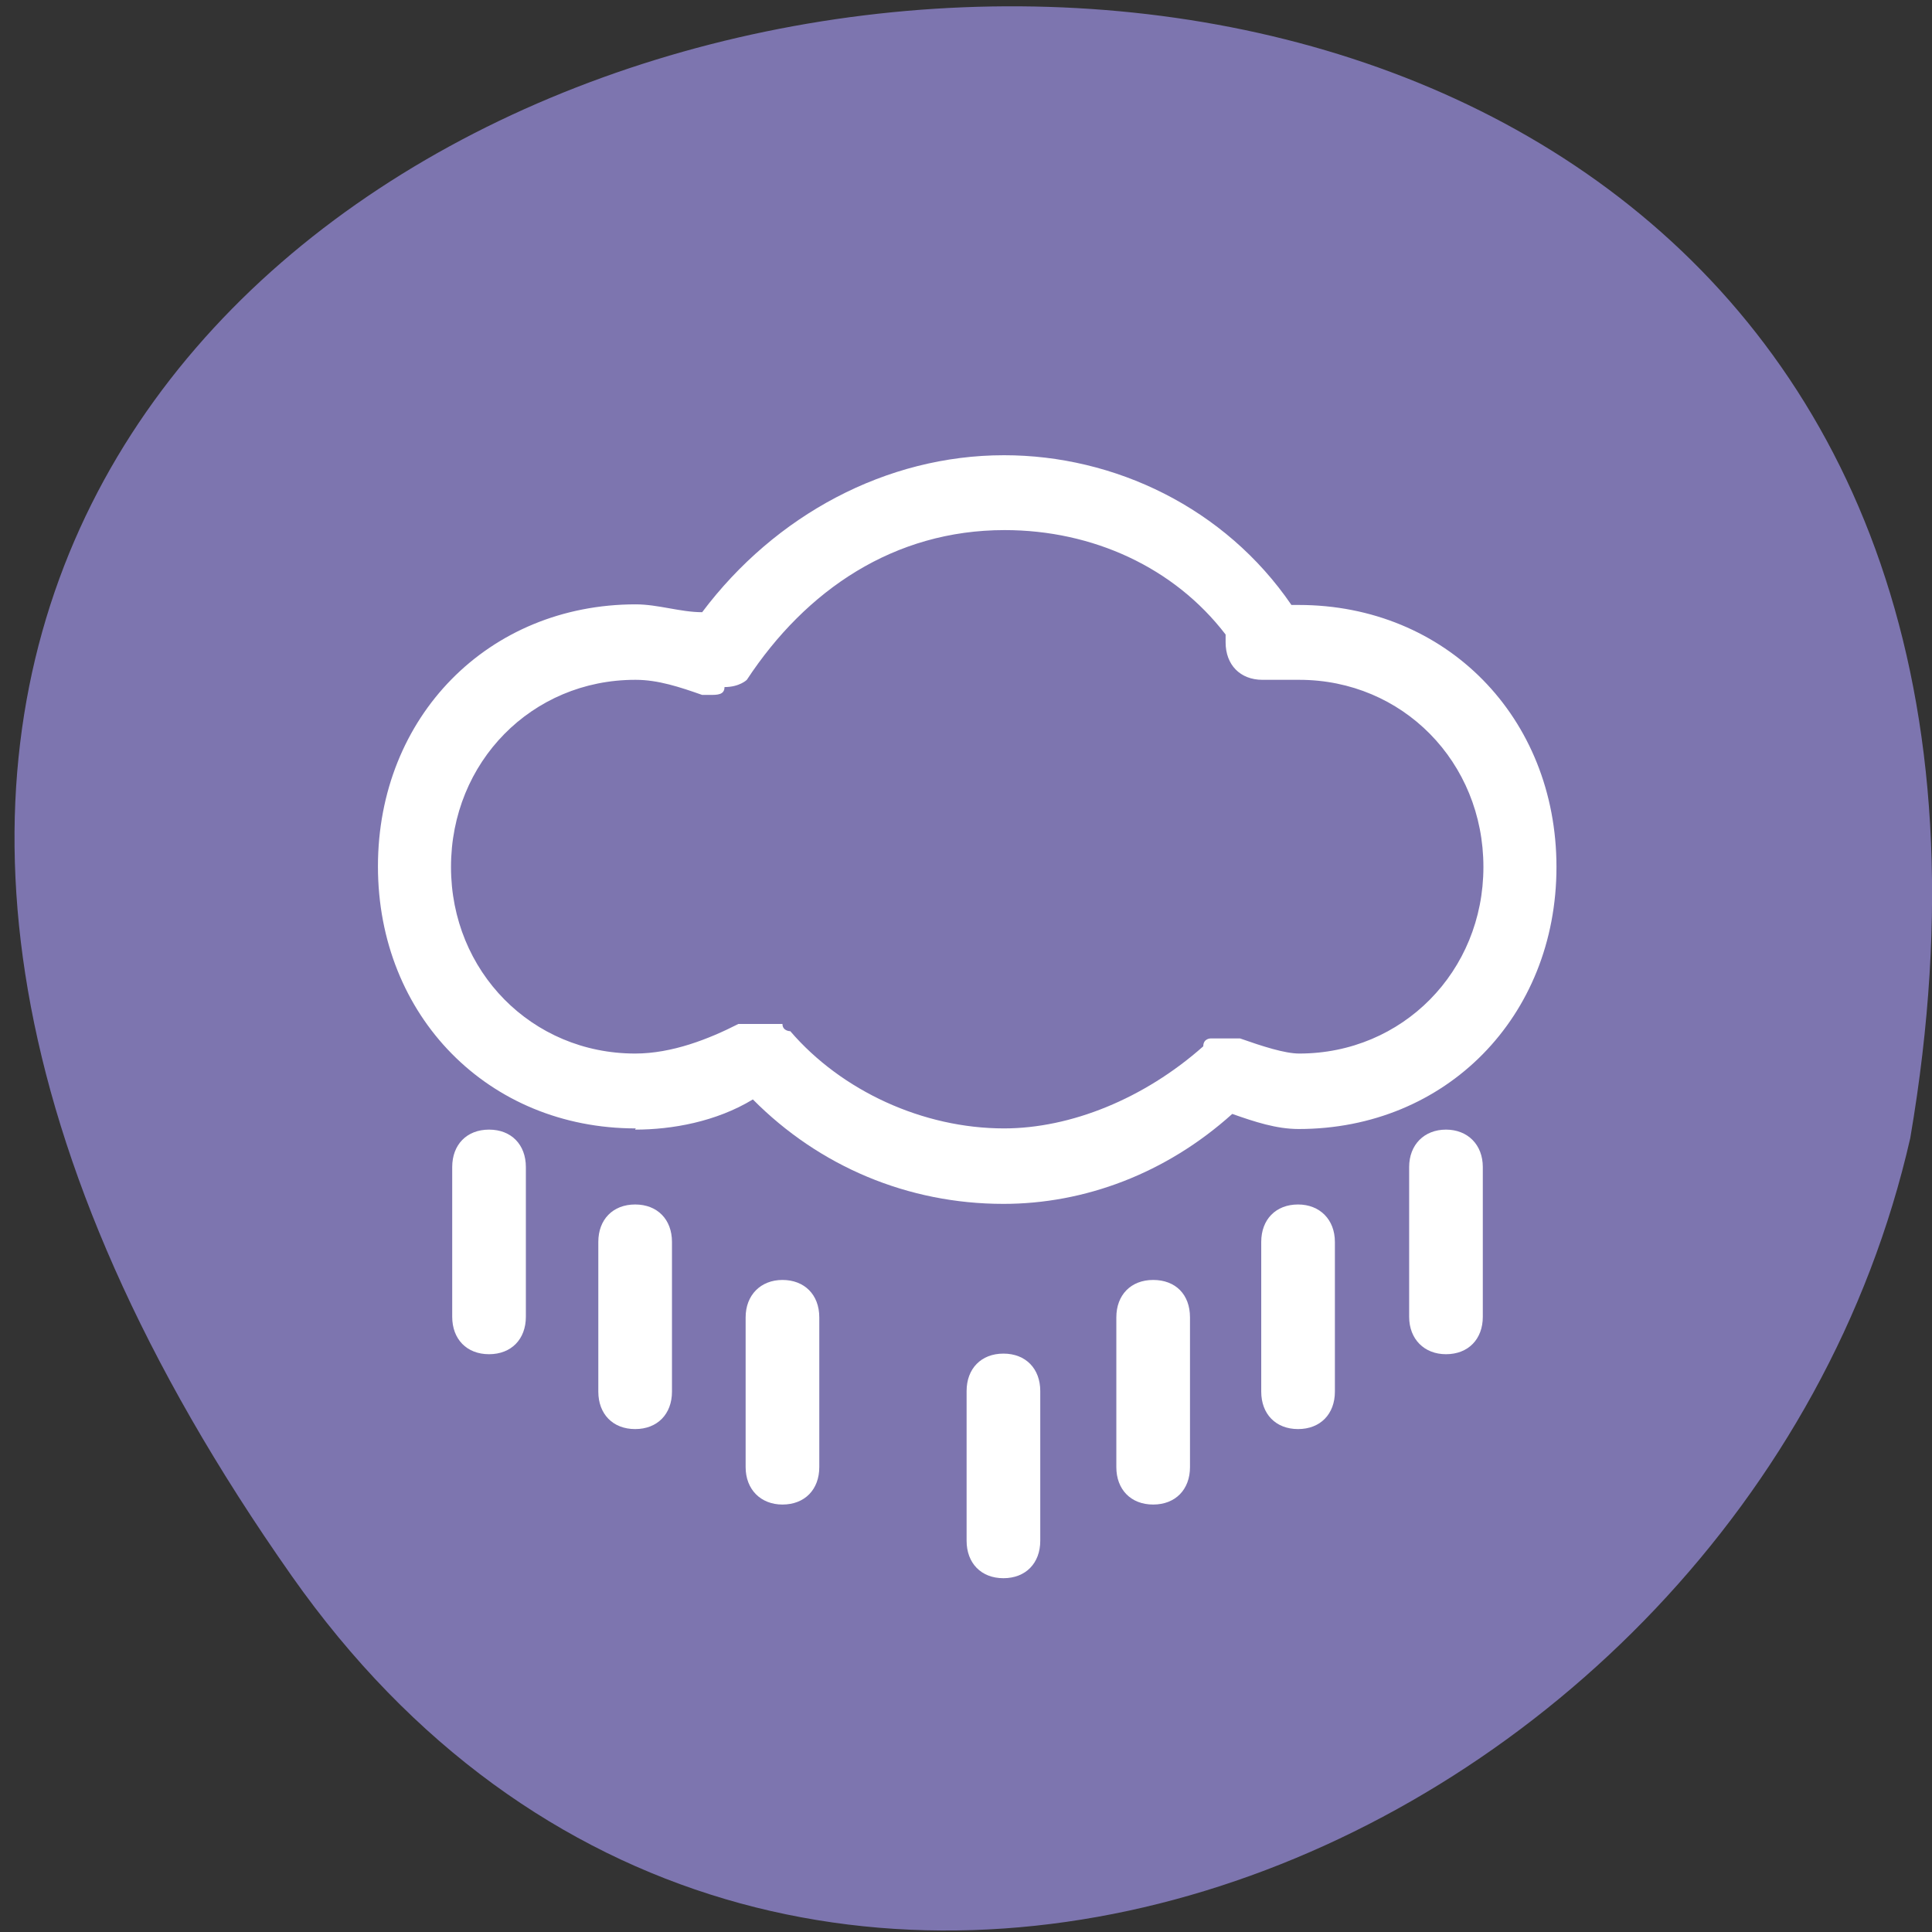 <svg xmlns="http://www.w3.org/2000/svg" viewBox="0 0 32 32"><rect x="0" y="0" width="32" height="32" fill="#333333" stroke="none"/><path d="m 4.83 26.1 c -19.96 -28.38 31.96 -37.41 26.81 -7.25 c -2.73 11.99 -18.81 18.63 -26.81 7.25" style="fill:#7d75af"/><g style="fill:#fff"><path d="m 10.52 18.71 c 0.61 0 1.34 -0.13 1.95 -0.5 c 1.1 1.11 2.57 1.73 4.15 1.73 c 1.34 0 2.69 -0.5 3.79 -1.49 c 0.37 0.13 0.73 0.25 1.1 0.25 c 2.44 0 4.27 -1.86 4.27 -4.34 c 0 -2.48 -1.83 -4.34 -4.27 -4.34 h -0.12 c -1.1 -1.61 -2.93 -2.48 -4.76 -2.48 c -1.95 0 -3.79 0.99 -5 2.6 c -0.36 0 -0.73 -0.13 -1.1 -0.13 c -2.44 0 -4.27 1.86 -4.27 4.34 c 0 2.48 1.83 4.34 4.27 4.34 m 0 -7.43 c 0.37 0 0.73 0.12 1.1 0.25 c 0 0 0.13 0 0.13 0 c 0.12 0 0.24 0 0.24 -0.13 c 0.25 0 0.37 -0.12 0.37 -0.12 c 0.98 -1.49 2.44 -2.48 4.27 -2.48 c 1.46 0 2.81 0.62 3.66 1.73 c 0 0 0 0.13 0 0.13 c 0 0.37 0.24 0.62 0.61 0.62 h 0.61 c 1.71 0 3.05 1.36 3.05 3.1 c 0 1.73 -1.34 3.09 -3.05 3.09 c -0.24 0 -0.61 -0.12 -0.98 -0.25 c 0 0 0 0 -0.12 0 c 0 0 -0.12 0 -0.12 0 c 0 0 -0.13 0 -0.13 0 c 0 0 -0.12 0 -0.12 0 c 0 0 -0.12 0 -0.12 0.13 c -0.98 0.87 -2.2 1.36 -3.3 1.36 c -1.34 0 -2.69 -0.62 -3.54 -1.61 c 0 0 -0.13 0 -0.13 -0.12 c 0 0 -0.12 0 -0.12 0 c 0 0 -0.12 0 -0.12 0 c 0 0 -0.12 0 -0.12 0 c 0 0 -0.13 0 -0.13 0 c 0 0 -0.12 0 -0.12 0 c 0 0 0 0 -0.12 0 c -0.49 0.25 -1.1 0.49 -1.71 0.49 c -1.71 0 -3.05 -1.36 -3.05 -3.09 c 0 -1.74 1.34 -3.1 3.05 -3.1"/><path d="m 16.62 22.42 c -0.37 0 -0.61 0.25 -0.61 0.62 v 2.48 c 0 0.37 0.24 0.62 0.61 0.62 c 0.37 0 0.61 -0.25 0.61 -0.62 v -2.48 c 0 -0.37 -0.24 -0.62 -0.61 -0.62"/><path d="m 12.96 21.2 c -0.36 0 -0.61 0.25 -0.61 0.62 v 2.48 c 0 0.37 0.25 0.62 0.61 0.62 c 0.37 0 0.61 -0.25 0.61 -0.62 v -2.48 c 0 -0.38 -0.25 -0.62 -0.61 -0.62"/><path d="m 19.1 21.2 c -0.37 0 -0.61 0.25 -0.61 0.62 v 2.48 c 0 0.37 0.24 0.62 0.61 0.62 c 0.37 0 0.61 -0.25 0.61 -0.62 v -2.48 c 0 -0.38 -0.24 -0.62 -0.61 -0.62"/><path d="m 10.52 19.95 c -0.37 0 -0.61 0.25 -0.61 0.62 v 2.48 c 0 0.37 0.24 0.62 0.61 0.62 c 0.37 0 0.61 -0.25 0.61 -0.62 v -2.48 c 0 -0.37 -0.24 -0.62 -0.61 -0.62"/><path d="m 21.5 19.95 c -0.37 0 -0.61 0.25 -0.61 0.62 v 2.48 c 0 0.37 0.24 0.62 0.61 0.62 c 0.37 0 0.61 -0.25 0.61 -0.62 v -2.48 c 0 -0.37 -0.25 -0.62 -0.61 -0.62"/><path d="m 8.1 18.71 c -0.37 0 -0.61 0.25 -0.61 0.62 v 2.48 c 0 0.37 0.24 0.62 0.61 0.62 c 0.37 0 0.61 -0.25 0.61 -0.62 v -2.48 c 0 -0.37 -0.24 -0.62 -0.61 -0.62"/><path d="m 23.95 18.71 c -0.36 0 -0.61 0.25 -0.61 0.62 v 2.48 c 0 0.37 0.25 0.62 0.61 0.62 c 0.37 0 0.61 -0.25 0.61 -0.62 v -2.48 c 0 -0.37 -0.25 -0.62 -0.61 -0.62"/></g></svg>